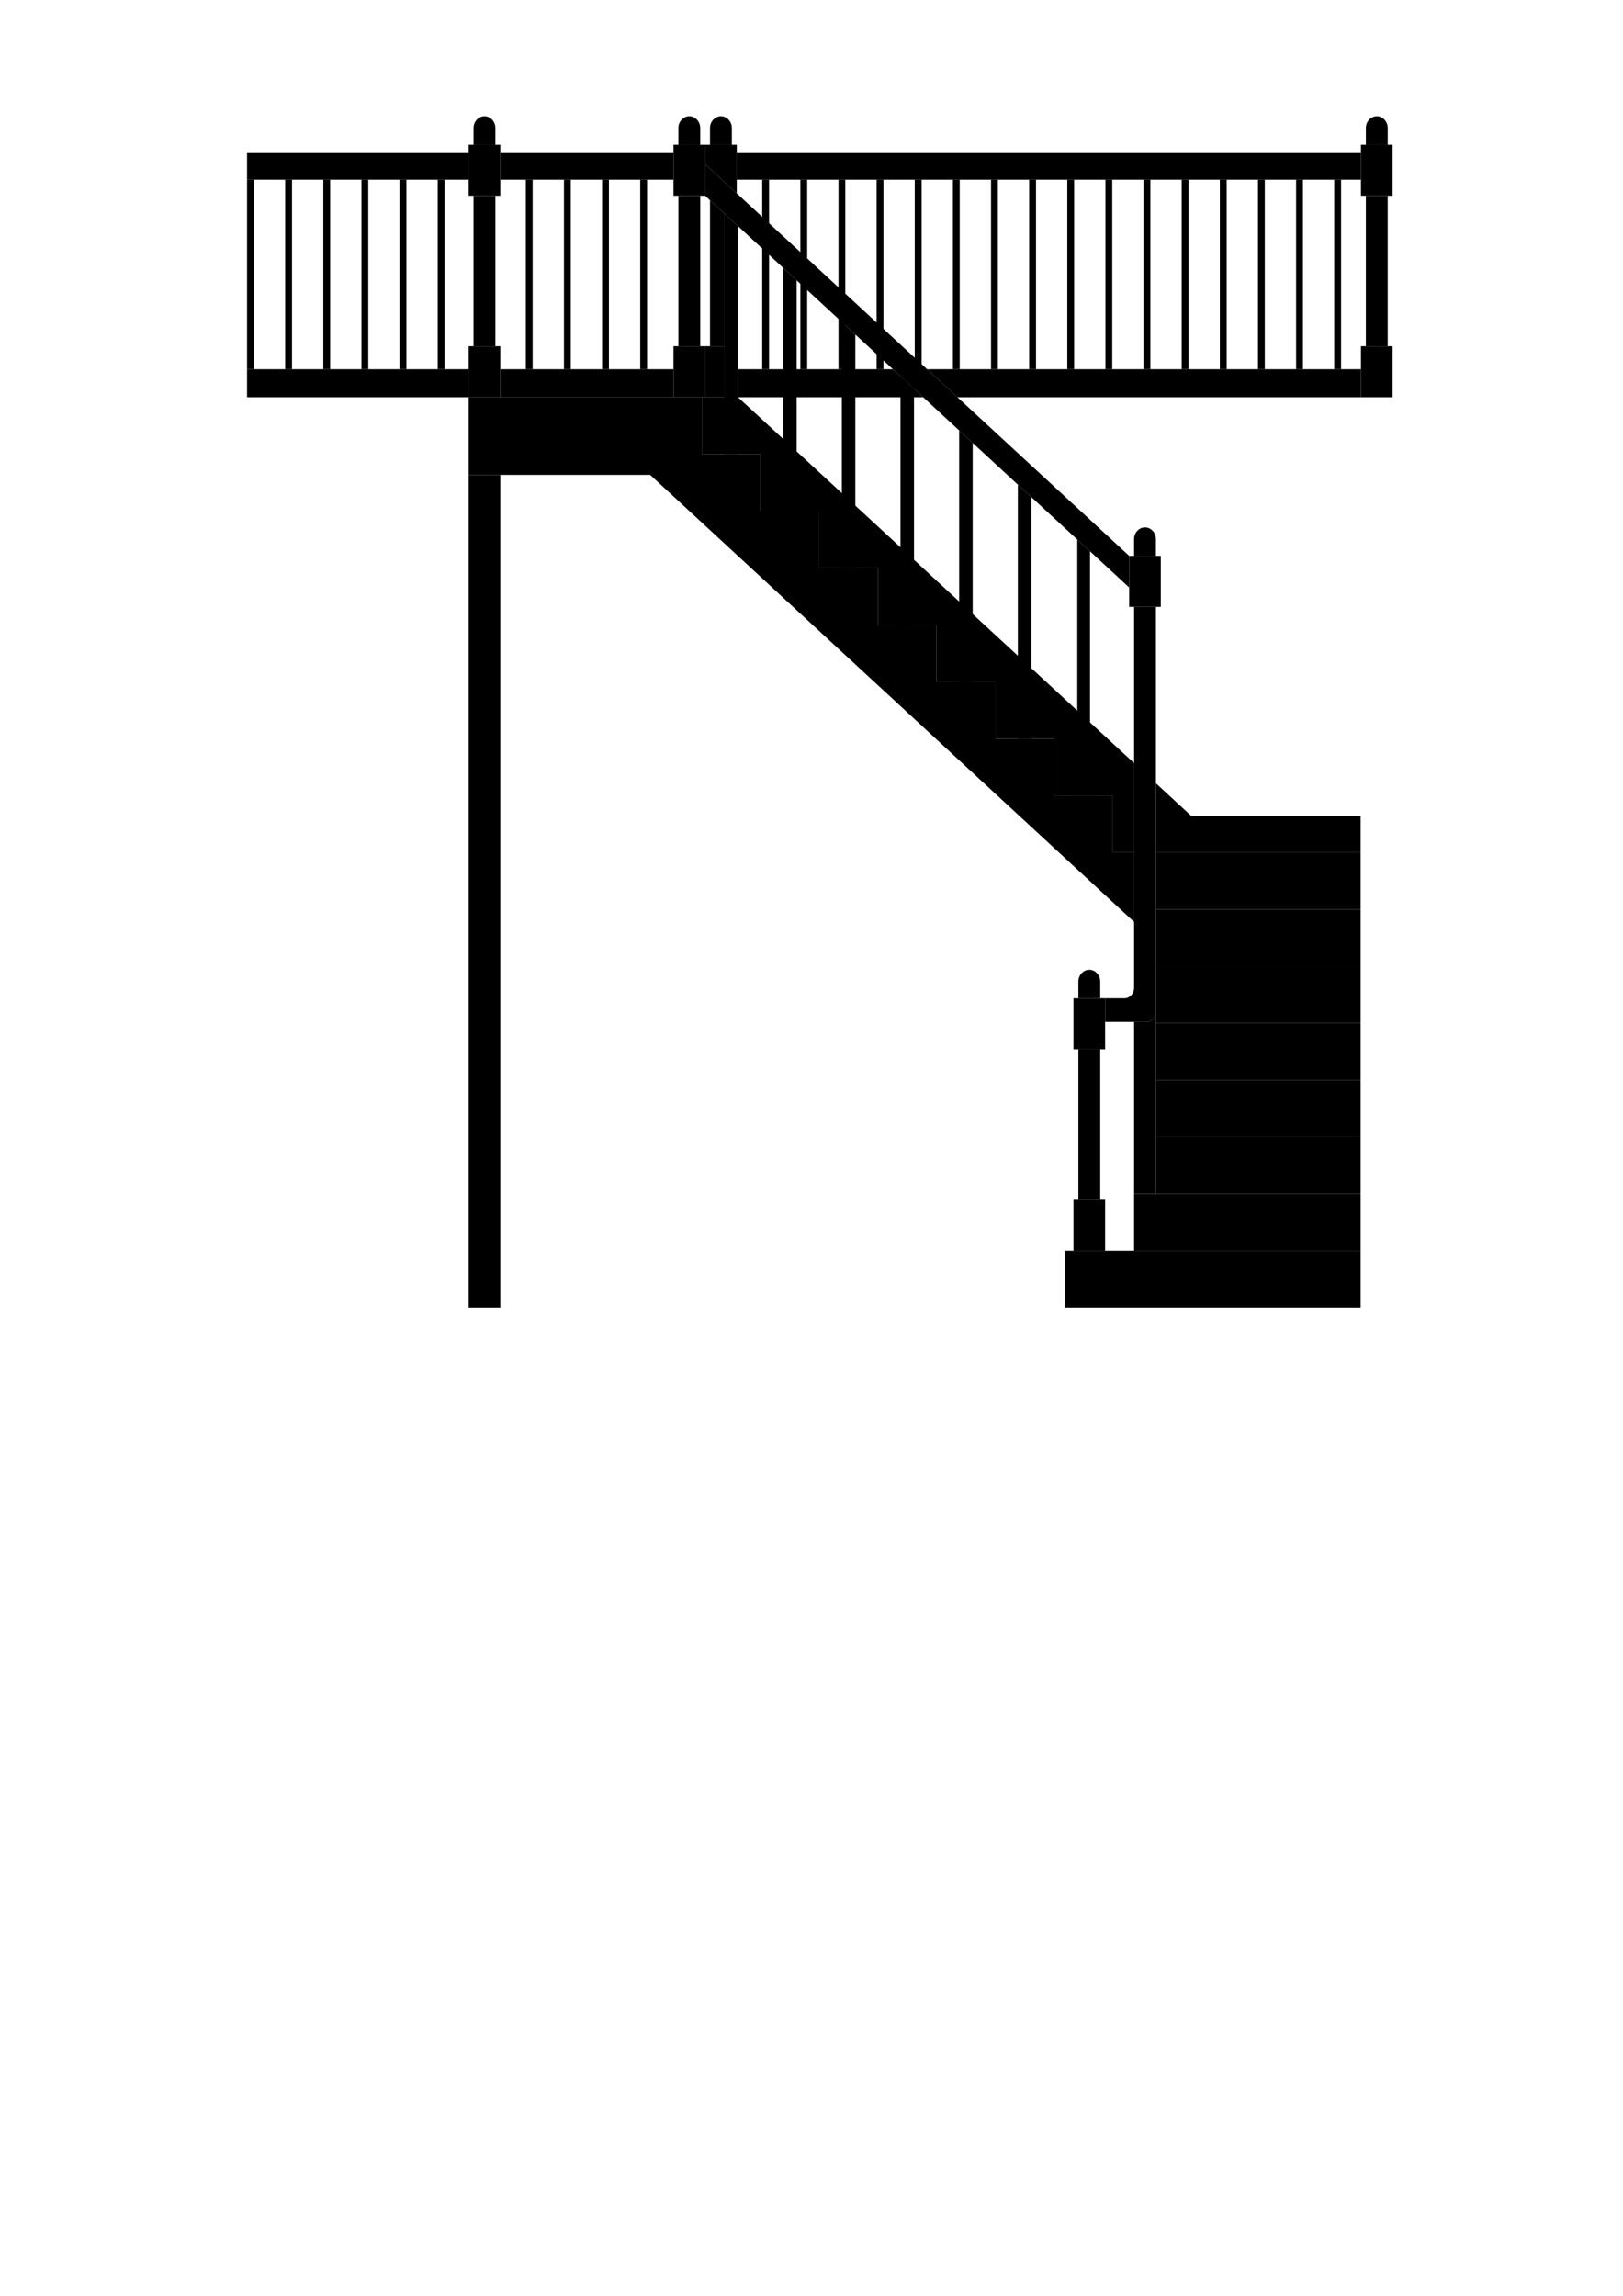 <?xml version="1.0" encoding="UTF-8"?>
<!DOCTYPE svg PUBLIC "-//W3C//DTD SVG 1.1//EN" "http://www.w3.org/Graphics/SVG/1.1/DTD/svg11.dtd">
<!-- Creator: CorelDRAW -->
<svg xmlns="http://www.w3.org/2000/svg" xml:space="preserve" width="210mm" height="297mm" style="shape-rendering:geometricPrecision; text-rendering:geometricPrecision; image-rendering:optimizeQuality; fill-rule:evenodd; clip-rule:evenodd"
viewBox="0 0 210 297"
 xmlns:xlink="http://www.w3.org/1999/xlink">
 <defs>
  <style type="text/css">
   <![CDATA[

   ]]>
  </style>
 </defs>
 <g id="layer_01">
  <g id="_795907784">
   <g>
    <rect id="_795908744" class="fil0" x="167.705" y="23.247" width="0.884" height="24.516"/>
    <rect id="_811952224" class="fil0" x="162.771" y="23.247" width="0.884" height="24.516"/>
    <rect id="_811947832" class="fil0" x="157.837" y="23.247" width="0.884" height="24.516"/>
    <rect id="_816164256" class="fil0" x="152.902" y="23.247" width="0.884" height="24.516"/>
    <rect id="_816169104" class="fil0" x="172.64" y="23.247" width="0.884" height="24.516"/>
    <rect id="_795894560" class="fil0" x="147.967" y="23.247" width="0.884" height="24.516"/>
   </g>
   <rect id="_795900416" class="fil0" x="143.033" y="23.247" width="0.884" height="24.516"/>
   <rect id="_811946248" class="fil0" x="138.099" y="23.247" width="0.884" height="24.516"/>
   <rect id="_811945048" class="fil0" x="133.165" y="23.247" width="0.884" height="24.516"/>
   <rect id="_811955800" class="fil0" x="128.23" y="23.247" width="0.884" height="24.516"/>
   <rect id="_811954888" class="fil0" x="123.295" y="23.247" width="0.884" height="24.516"/>
   <rect id="_811948288" class="fil0" x="118.362" y="23.247" width="0.884" height="24.516"/>
   <rect id="_811950784" class="fil0" x="113.427" y="23.247" width="0.884" height="24.516"/>
   <rect id="_811955896" class="fil0" x="108.492" y="23.247" width="0.884" height="24.516"/>
   <rect id="_795893768" class="fil0" x="103.558" y="23.247" width="0.884" height="24.516"/>
   <rect id="_795900872" class="fil0" x="98.624" y="23.247" width="0.884" height="24.516"/>
   <rect id="_811957960" class="fil0" x="82.84" y="23.247" width="0.884" height="24.516"/>
   <rect id="_811957840" class="fil0" x="77.906" y="23.247" width="0.884" height="24.516"/>
   <rect id="_811959952" class="fil0" x="72.971" y="23.247" width="0.884" height="24.516"/>
   <rect id="_811958032" class="fil0" x="68.037" y="23.247" width="0.884" height="24.516"/>
   <rect id="_811953784" class="fil0" x="31.966" y="47.764" width="28.674" height="3.622"/>
   <rect id="_811944328" class="fil0" x="64.734" y="47.764" width="22.409" height="3.622"/>
   <path id="_795906896" class="fil0" d="M95.489 47.764l20.045 0 3.921 3.622 -23.966 0 0 -3.622zm24.47 0l56.138 0 0 3.622 -52.217 0 -3.921 -3.622z"/>
   <rect id="_811954768" class="fil0" x="61.273" y="25.322" width="2.828" height="19.468"/>
   <rect id="_811959064" class="fil0" x="60.64" y="44.79" width="4.094" height="6.595"/>
   <rect id="_811953928" class="fil0" x="60.64" y="18.726" width="4.094" height="6.595"/>
   <rect id="_811958152" class="fil0" x="87.775" y="25.322" width="2.828" height="19.468"/>
   <polygon id="_795893984" class="fil0" points="93.74,44.789 91.868,44.789 91.868,25.905 93.74,27.635 "/>
   <rect id="_811954552" class="fil0" x="87.142" y="44.79" width="4.094" height="6.595"/>
   <polygon id="_811955608" class="fil0" points="91.235,44.79 93.74,44.79 93.74,51.385 91.235,51.385 "/>
   <rect id="_811954480" class="fil0" x="87.142" y="18.726" width="4.094" height="6.595"/>
   <polygon id="_811948768" class="fil0" points="91.235,18.726 95.329,18.726 95.329,25.014 91.236,21.234 91.235,25.322 "/>
   <rect id="_811945024" class="fil0" x="176.729" y="25.322" width="2.828" height="19.468"/>
   <rect id="_811945600" class="fil0" x="176.098" y="44.79" width="4.094" height="6.595"/>
   <rect id="_811944424" class="fil0" x="176.098" y="18.726" width="4.094" height="6.595"/>
   <rect id="_811949080" class="fil0" x="139.531" y="135.736" width="2.828" height="19.468"/>
   <rect id="_811948864" class="fil0" x="138.899" y="155.204" width="4.094" height="6.595"/>
   <rect id="_811949368" class="fil0" x="138.899" y="129.141" width="4.094" height="6.595"/>
   <polygon id="_795900056" class="fil0" points="149.567,110.273 176.05,110.273 176.05,117.635 149.567,117.635 "/>
   <polygon id="_795908432" class="fil0" points="149.567,117.635 176.05,117.635 176.05,124.995 149.567,124.995 "/>
   <polygon id="_795903920" class="fil0" points="149.567,124.995 176.05,124.995 176.05,132.357 149.567,132.357 "/>
   <polygon id="_795902432" class="fil0" points="149.567,132.356 176.05,132.356 176.05,139.718 149.567,139.718 "/>
   <polygon id="_795900536" class="fil0" points="149.567,139.718 176.05,139.718 176.05,147.078 149.567,147.078 "/>
   <polygon id="_795895640" class="fil0" points="149.567,147.078 176.05,147.078 176.05,154.439 149.567,154.439 "/>
   <rect id="_811958104" class="fil0" x="146.738" y="154.439" width="29.312" height="7.361"/>
   <rect id="_811949656" class="fil0" x="137.823" y="161.799" width="38.227" height="7.361"/>
   <rect id="_811958680" class="fil0" x="31.966" y="19.803" width="28.674" height="3.444"/>
   <rect id="_811957480" class="fil0" x="64.734" y="19.803" width="22.409" height="3.444"/>
   <rect id="_811952944" class="fil0" x="95.329" y="19.803" width="80.769" height="3.444"/>
   <rect id="_811946776" class="fil0" x="146.105" y="71.913" width="4.094" height="6.595"/>
   <path id="_795907544" class="fil0" d="M149.567 130.855l0 23.583 -2.828 0 0 -22.241 1.587 0c0.683,0 1.241,-0.604 1.241,-1.342z"/>
   <polygon id="_811946104" class="fil0" points="94.696,28.518 146.105,76.001 146.105,71.913 95.329,25.014 91.236,21.234 91.235,25.322 91.236,25.322 91.868,25.905 "/>
   <path id="_811952008" class="fil0" d="M149.567 129.141l0 -4.145 0 -7.361 0 -7.361 0 -31.765 -2.828 0 0 31.765 0 15.81 0 1.715c0,0.738 -0.558,1.342 -1.241,1.342l-2.504 0 0 3.057 3.745 0 1.587 0c0.683,0 1.241,-0.604 1.241,-1.342l0 -1.715z"/>
   <rect id="_811959448" class="fil0" x="60.64" y="61.434" width="4.094" height="107.727"/>
   <g>
    <rect id="_811944352" class="fil0" x="51.703" y="23.247" width="0.884" height="24.516"/>
    <rect id="_811955080" class="fil0" x="46.769" y="23.247" width="0.884" height="24.516"/>
    <rect id="_811959256" class="fil0" x="41.835" y="23.247" width="0.884" height="24.516"/>
    <rect id="_811955656" class="fil0" x="36.9" y="23.247" width="0.884" height="24.516"/>
    <rect id="_795898088" class="fil0" x="56.638" y="23.247" width="0.884" height="24.516"/>
    <rect id="_811944280" class="fil0" x="31.966" y="23.247" width="0.884" height="24.516"/>
   </g>
   <polygon id="_795893432" class="fil0" points="90.819,58.746 90.819,51.385 87.142,51.385 64.733,51.385 60.64,51.385 60.64,61.434 64.733,61.434 84.13,61.434 146.738,119.26 146.738,110.274 143.961,110.274 143.961,102.912 136.369,102.912 136.369,95.551 128.777,95.551 128.777,88.191 121.186,88.191 121.186,80.829 113.594,80.829 113.594,73.468 106.002,73.468 106.002,66.107 98.41,66.107 98.41,58.746 "/>
   <g>
    <polygon id="_811960120" class="fil0" points="93.74,51.385 91.236,51.385 90.819,51.385 90.819,58.746 98.41,58.746 98.41,66.107 106.002,66.107 106.002,73.468 113.594,73.468 113.594,80.829 121.186,80.829 121.186,88.191 128.777,88.191 128.777,95.551 136.369,95.551 136.369,102.912 143.961,102.912 143.961,110.274 146.738,110.274 146.738,98.72 95.489,51.385 "/>
    <polygon id="_795899768" class="fil0" points="149.567,105.553 149.567,110.274 176.05,110.274 176.05,105.553 154.135,105.553 149.567,101.333 "/>
   </g>
   <g>
    <polygon id="_795907088" class="fil0" points="93.74,58.746 95.489,58.746 95.489,29.25 94.696,28.518 93.74,27.635 "/>
    <polygon id="_811949272" class="fil0" points="101.332,66.107 103.081,66.107 103.081,36.262 101.332,34.647 "/>
    <polygon id="_811957024" class="fil0" points="108.924,73.468 110.672,73.468 110.672,43.274 108.924,41.659 "/>
    <polygon id="_811947496" class="fil0" points="116.515,80.829 118.263,80.829 118.263,50.286 116.515,48.67 "/>
    <polygon id="_811958320" class="fil0" points="124.107,88.191 125.856,88.191 125.856,57.298 124.107,55.683 "/>
    <polygon id="_811956184" class="fil0" points="131.699,95.551 133.447,95.551 133.447,64.309 131.699,62.694 "/>
    <polygon id="_811956112" class="fil0" points="139.391,102.912 141.039,102.912 141.039,71.322 139.391,69.799 "/>
   </g>
   <path id="_811950208" class="fil0" d="M62.687 15.04l0 0c0.778,0 1.414,0.688 1.414,1.528l0 2.158 -2.828 0 0 -2.158c0,-0.841 0.636,-1.528 1.414,-1.528z"/>
   <path id="_811952056" class="fil0" d="M89.189 15.04l0 0c0.778,0 1.414,0.688 1.414,1.528l0 2.158 -2.828 0 0 -2.158c0,-0.841 0.636,-1.528 1.414,-1.528z"/>
   <path id="_811953304" class="fil0" d="M93.282 15.04l0 0c0.778,0 1.414,0.688 1.414,1.528l0 2.158 -2.828 0 0 -2.158c0,-0.841 0.636,-1.528 1.414,-1.528z"/>
   <path id="_811949104" class="fil0" d="M178.145 15.04l0 0c0.778,0 1.414,0.688 1.414,1.528l0 2.158 -2.828 0 0 -2.158c0,-0.841 0.636,-1.528 1.414,-1.528z"/>
   <path id="_811953184" class="fil0" d="M148.152 68.227l0 0c0.778,0 1.414,0.688 1.414,1.528l0 2.158 -2.828 0 0 -2.158c0,-0.841 0.636,-1.528 1.414,-1.528z"/>
   <path id="_811955968" class="fil0" d="M140.946 125.455l0 0c0.778,0 1.414,0.688 1.414,1.528l0 2.158 -2.828 0 0 -2.158c0,-0.841 0.636,-1.528 1.414,-1.528z"/>
  </g>
 </g>
</svg>
